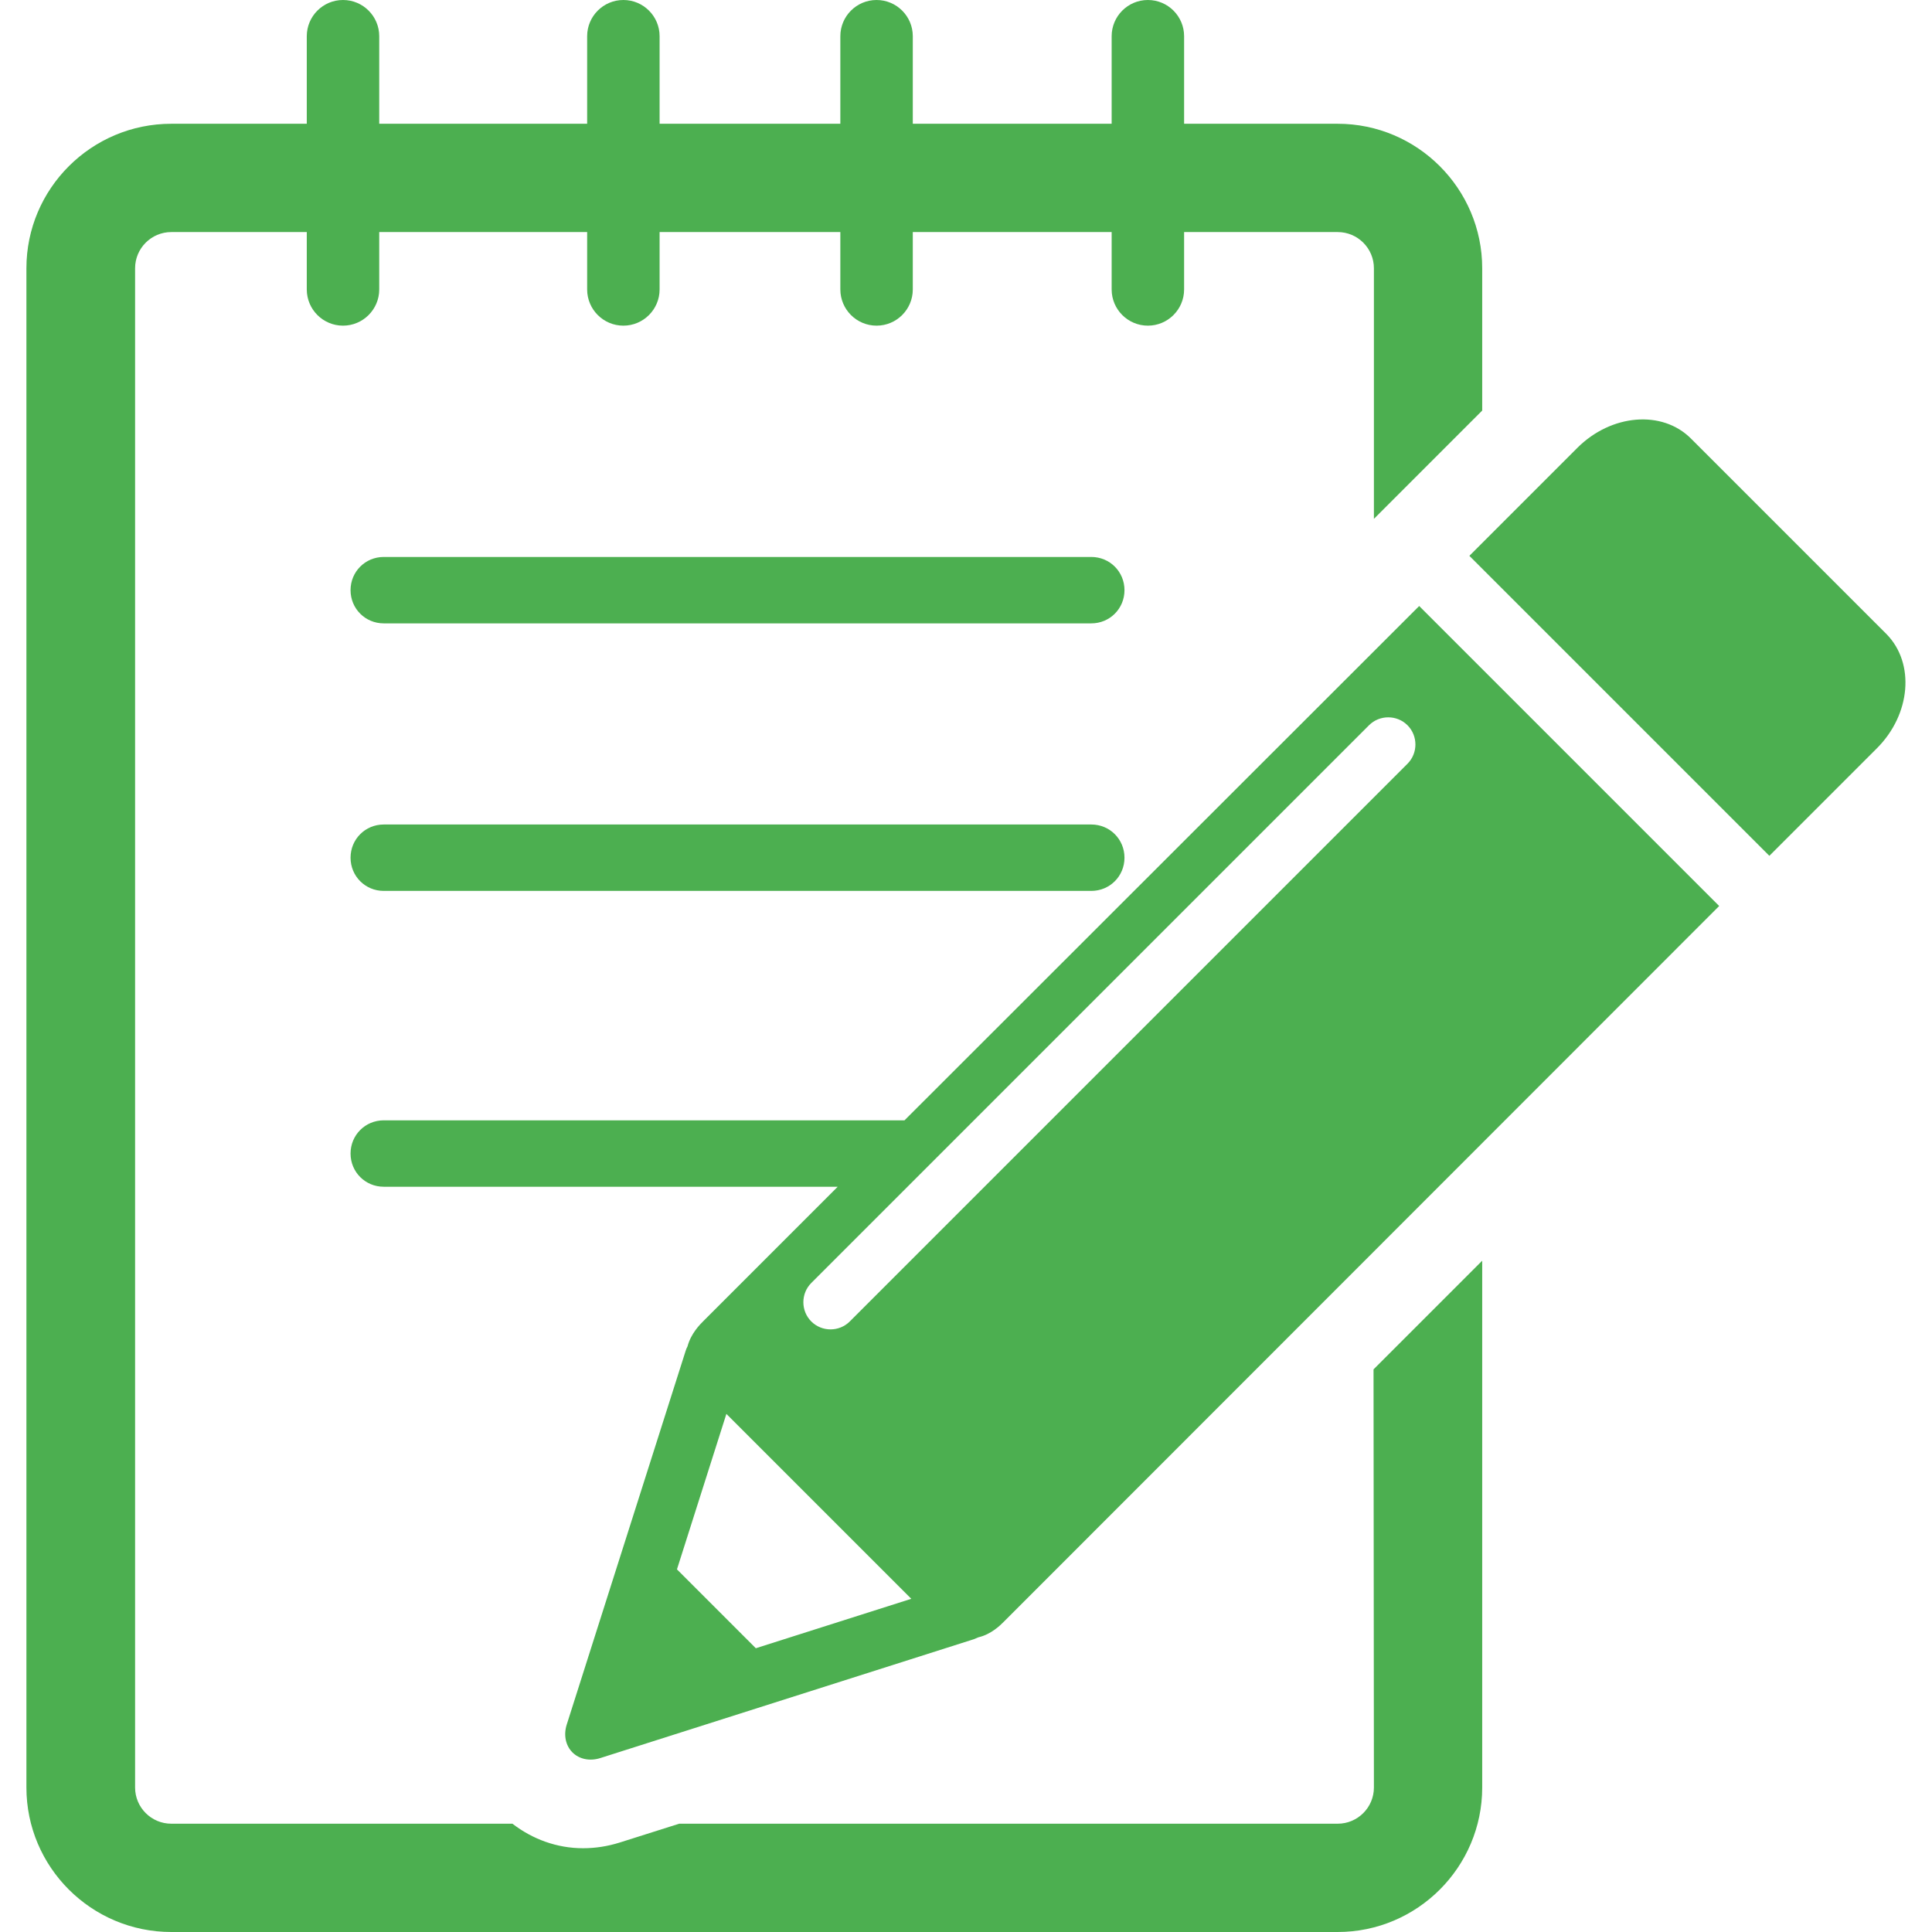 <?xml version="1.0" encoding="utf-8"?>
<!-- Generator: Adobe Illustrator 21.0.0, SVG Export Plug-In . SVG Version: 6.00 Build 0)  -->
<svg version="1.1" id="Capa_1" xmlns="http://www.w3.org/2000/svg" xmlns:xlink="http://www.w3.org/1999/xlink" x="0px" y="0px"
	 viewBox="0 0 512 512" style="enable-background:new 0 0 512 512;" xml:space="preserve">
<style type="text/css">
	.st0{fill:#4CAF50;}
</style>
<g>
	<g>
		<path class="st0" d="M497.4,198.3l-28.5,28.5l-79.5-79.5l28.6-28.6c9-9,22.5-10.1,30.1-2.5l51.9,51.9
			C507.5,175.8,506.4,189.3,497.4,198.3z M376.1,160.6l79.5,79.5L266,429.8c-0.9,0.9-3.3,3.3-6.7,4.1c-0.4,0.2-0.8,0.3-1.2,0.5
			l-99,31.5c-2.8,0.9-5.6,0.3-7.4-1.5c-1.8-1.8-2.4-4.6-1.5-7.4l31.5-99c0.1-0.4,0.3-0.8,0.5-1.2c0.9-3.4,3.3-5.8,4.2-6.7l35.6-35.6
			H101.7c-4.9,0-8.8-3.9-8.8-8.8s3.9-8.8,8.8-8.8h138L376.1,160.6z M241.5,423.7l-49-49l-13.1,41.2l20.9,20.9L241.5,423.7z
			 M373,192.2c-2.8-2.8-7.4-2.8-10.2,0L215,340c-2.8,2.8-2.8,7.4,0,10.2s7.4,2.8,10.2,0L373,202.4C375.8,199.6,375.8,195,373,192.2z
			 M364.1,473.7c0,5.3-4.3,9.6-9.6,9.6H180l-15.8,5c-3.2,1-6.4,1.5-9.7,1.5c-6.9,0-13.4-2.4-18.7-6.5H45.4c-5.3,0-9.6-4.3-9.6-9.6
			V71.1c0-5.3,4.3-9.6,9.6-9.6h35.9v15.2c0,5.3,4.3,9.6,9.6,9.6c5.3,0,9.6-4.3,9.6-9.6V61.5h55.1v15.2c0,5.3,4.3,9.6,9.6,9.6
			s9.6-4.3,9.6-9.6V61.5h47.9v15.2c0,5.3,4.3,9.6,9.6,9.6s9.6-4.3,9.6-9.6V61.5h52.7v15.2c0,5.3,4.3,9.6,9.6,9.6
			c5.3,0,9.6-4.3,9.6-9.6V61.5h40.7c5.3,0,9.6,4.3,9.6,9.6v66.4l10-10l18.7-18.7V71.1c0-21.1-17.2-38.3-38.3-38.3h-40.7V9.6
			c0-5.3-4.3-9.6-9.6-9.6c-5.3,0-9.6,4.3-9.6,9.6v23.2h-52.7V9.6c0-5.3-4.3-9.6-9.6-9.6s-9.6,4.3-9.6,9.6v23.2h-47.9V9.6
			c0-5.3-4.3-9.6-9.6-9.6s-9.6,4.3-9.6,9.6v23.2h-55.1V9.6c0-5.3-4.3-9.6-9.6-9.6c-5.3,0-9.6,4.3-9.6,9.6v23.2H45.4
			C24.2,32.8,7,50,7,71.1v402.6C7,494.8,24.2,512,45.4,512h309.1c21.1,0,38.3-17.2,38.3-38.3V334.1L364,362.9L364.1,473.7
			L364.1,473.7L364.1,473.7z M289.2,147.6H101.7c-4.9,0-8.8,3.9-8.8,8.8c0,4.9,3.9,8.8,8.8,8.8h187.5c4.9,0,8.8-3.9,8.8-8.8
			S294.1,147.6,289.2,147.6z M289.2,218.5H101.7c-4.9,0-8.8,3.9-8.8,8.8c0,4.9,3.9,8.8,8.8,8.8h187.5c4.9,0,8.8-3.9,8.8-8.8
			S294.1,218.5,289.2,218.5z"/>
	</g>
</g>
</svg>
